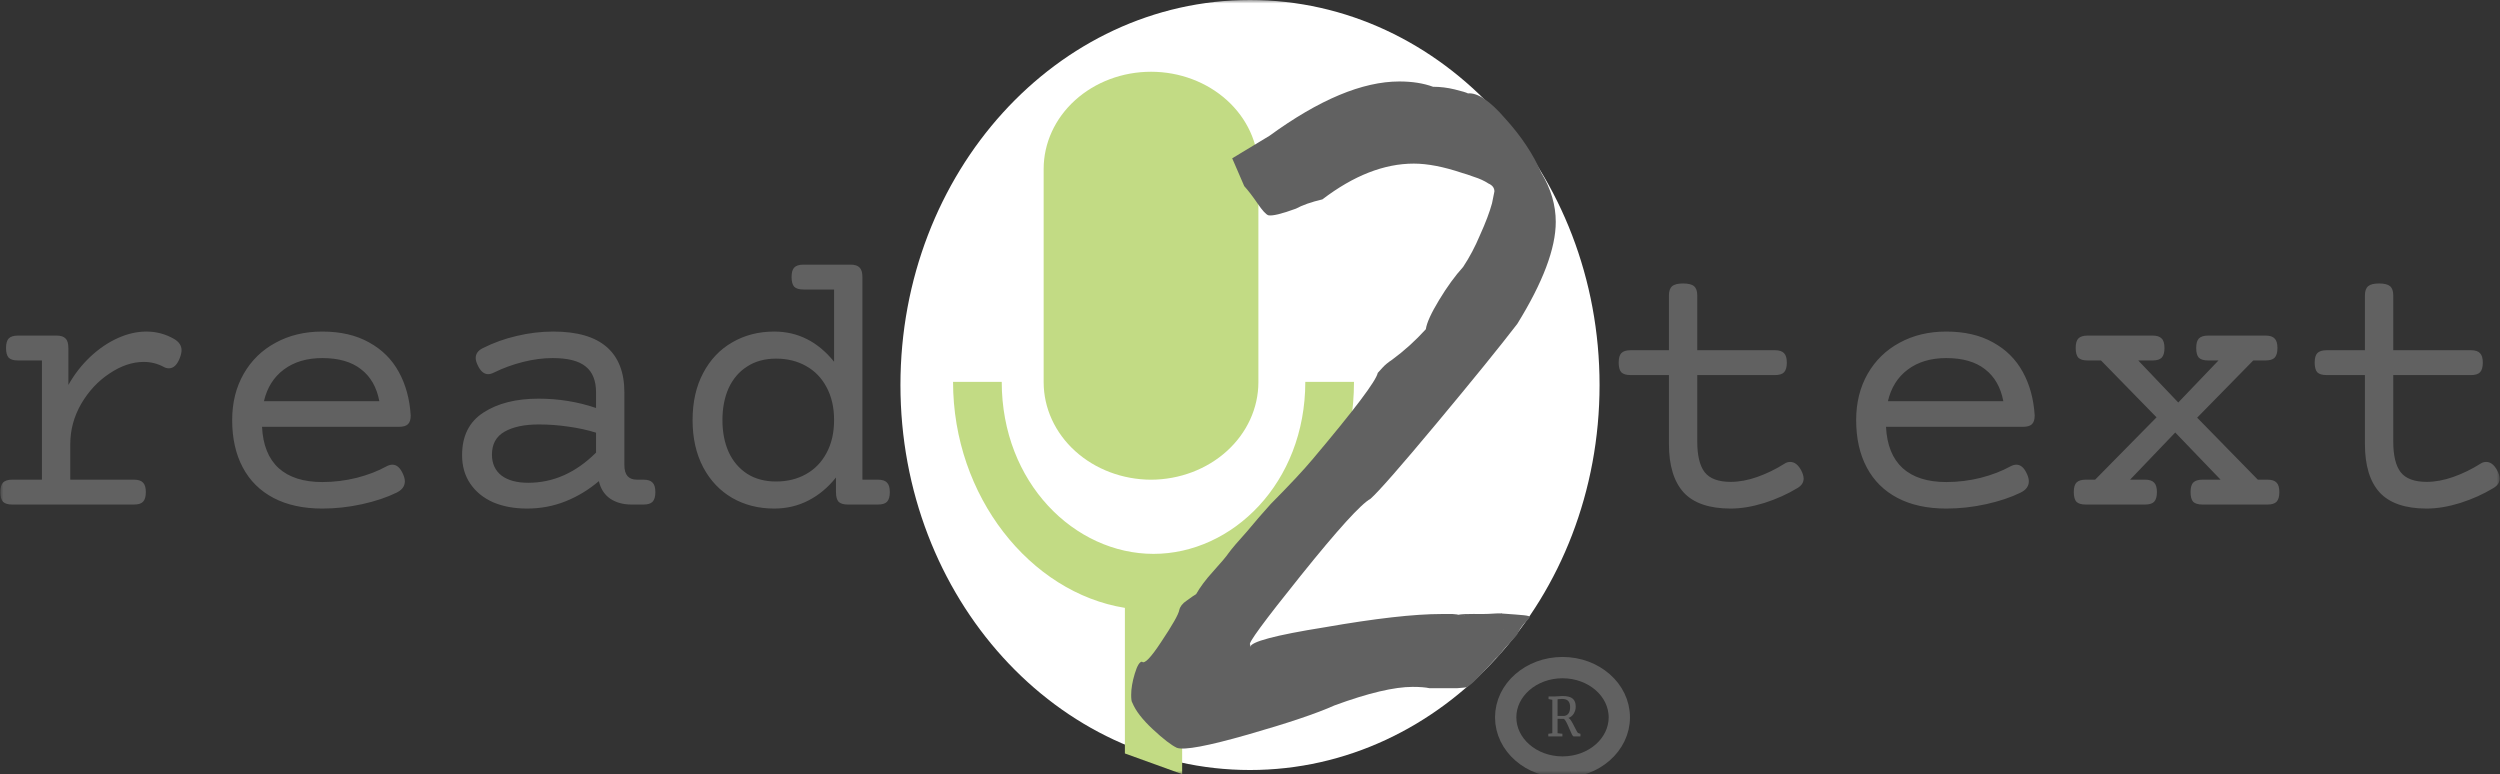 <svg width="352" height="109" viewBox="0 0 352 109" fill="none" xmlns="http://www.w3.org/2000/svg">
<rect x="0" y="0" width="352" height="109" fill="#333333" stroke="none"/>
<g clip-path="url(#clip0_26_195)">
<mask id="mask0_26_195" style="mask-type:luminance" maskUnits="userSpaceOnUse" x="0" y="0" width="352" height="109">
<path d="M352 0H0V109H352V0Z" fill="white"/>
</mask>
<g mask="url(#mask0_26_195)">
<path d="M20.614 46.684C21.997 46.684 23.291 47.027 24.497 47.713C25.207 48.125 25.561 48.657 25.561 49.31C25.561 49.619 25.481 49.979 25.322 50.391C24.95 51.37 24.436 51.858 23.779 51.858C23.514 51.858 23.265 51.79 23.035 51.653C22.166 51.189 21.235 50.958 20.241 50.958C18.645 50.958 17.04 51.498 15.427 52.58C13.813 53.644 12.483 55.068 11.436 56.853C10.408 58.638 9.894 60.535 9.894 62.543V67.537H18.858C19.461 67.537 19.887 67.675 20.135 67.949C20.401 68.207 20.534 68.653 20.534 69.288C20.534 69.923 20.401 70.378 20.135 70.653C19.887 70.91 19.461 71.039 18.858 71.039H1.728C1.125 71.039 0.69 70.91 0.424 70.653C0.176 70.378 0.052 69.923 0.052 69.288C0.052 68.653 0.176 68.207 0.424 67.949C0.69 67.675 1.125 67.537 1.728 67.537H5.904V50.751H2.525C1.923 50.751 1.488 50.623 1.222 50.365C0.974 50.09 0.85 49.636 0.85 49.001C0.85 48.366 0.974 47.919 1.222 47.662C1.488 47.388 1.923 47.25 2.525 47.25H7.952C8.555 47.25 8.98 47.388 9.229 47.662C9.495 47.919 9.628 48.366 9.628 49.001V54.202C10.479 52.691 11.507 51.37 12.713 50.236C13.919 49.104 15.205 48.228 16.57 47.611C17.936 46.993 19.284 46.684 20.614 46.684ZM45.379 46.684C47.95 46.684 50.14 47.19 51.949 48.203C53.776 49.198 55.177 50.589 56.152 52.374C57.127 54.141 57.685 56.184 57.827 58.501C57.827 59.084 57.695 59.496 57.428 59.737C57.181 59.977 56.755 60.097 56.152 60.097H36.893C37.018 62.654 37.797 64.594 39.234 65.915C40.688 67.22 42.737 67.872 45.379 67.872C47.01 67.872 48.624 67.675 50.22 67.28C51.816 66.868 53.217 66.328 54.423 65.658C54.724 65.504 54.999 65.426 55.247 65.426C55.868 65.426 56.373 65.881 56.764 66.791C56.923 67.151 57.003 67.478 57.003 67.769C57.003 68.456 56.613 68.988 55.833 69.365C54.467 70.035 52.853 70.575 50.991 70.987C49.129 71.399 47.258 71.605 45.379 71.605C42.701 71.605 40.413 71.107 38.516 70.112C36.618 69.116 35.173 67.683 34.18 65.812C33.187 63.942 32.69 61.719 32.69 59.145C32.69 56.69 33.231 54.519 34.313 52.631C35.395 50.743 36.893 49.284 38.809 48.255C40.724 47.207 42.914 46.684 45.379 46.684ZM45.379 50.417C43.197 50.417 41.389 50.958 39.952 52.039C38.533 53.103 37.603 54.588 37.16 56.493H53.412C53.04 54.519 52.179 53.017 50.831 51.987C49.502 50.94 47.684 50.417 45.379 50.417ZM77.911 46.684C81.245 46.684 83.745 47.405 85.412 48.846C87.079 50.288 87.913 52.425 87.913 55.257V65.504C87.913 66.86 88.498 67.537 89.668 67.537H90.599C91.202 67.537 91.628 67.675 91.876 67.949C92.142 68.207 92.275 68.653 92.275 69.288C92.275 69.923 92.142 70.378 91.876 70.653C91.628 70.91 91.202 71.039 90.599 71.039H88.897C87.744 71.039 86.751 70.764 85.918 70.215C85.102 69.649 84.57 68.825 84.322 67.743C82.867 68.979 81.289 69.931 79.587 70.601C77.902 71.27 76.111 71.605 74.213 71.605C72.422 71.605 70.835 71.314 69.452 70.73C68.087 70.129 67.014 69.263 66.234 68.13C65.453 66.997 65.063 65.65 65.063 64.088C65.063 61.376 66.065 59.376 68.069 58.089C70.073 56.785 72.662 56.132 75.836 56.132C78.655 56.132 81.351 56.57 83.923 57.445V55.257C83.923 53.592 83.435 52.374 82.46 51.601C81.502 50.812 79.951 50.417 77.804 50.417C76.475 50.417 75.091 50.597 73.655 50.958C72.219 51.318 70.853 51.816 69.558 52.451C69.257 52.605 68.982 52.682 68.734 52.682C68.149 52.682 67.661 52.27 67.271 51.447C67.076 51.035 66.978 50.691 66.978 50.417C66.978 49.816 67.306 49.353 67.963 49.027C69.452 48.272 71.048 47.696 72.75 47.301C74.471 46.889 76.191 46.684 77.911 46.684ZM75.863 59.763C73.823 59.763 72.21 60.106 71.021 60.792C69.851 61.461 69.266 62.534 69.266 64.01C69.266 65.263 69.709 66.242 70.596 66.945C71.5 67.632 72.759 67.975 74.373 67.975C77.902 67.975 81.085 66.559 83.923 63.727V60.921C82.717 60.544 81.422 60.26 80.039 60.071C78.655 59.865 77.263 59.763 75.863 59.763ZM119.753 37.261C120.356 37.261 120.782 37.398 121.03 37.673C121.296 37.931 121.429 38.377 121.429 39.012V67.537H123.61C124.213 67.537 124.639 67.675 124.887 67.949C125.153 68.207 125.286 68.653 125.286 69.288C125.286 69.923 125.153 70.378 124.887 70.653C124.639 70.91 124.213 71.039 123.61 71.039H119.381C118.778 71.039 118.343 70.91 118.077 70.653C117.829 70.378 117.705 69.923 117.705 69.288V67.228C116.588 68.636 115.293 69.717 113.821 70.472C112.35 71.228 110.744 71.605 109.007 71.605C106.808 71.605 104.839 71.107 103.102 70.112C101.363 69.099 99.998 67.658 99.005 65.787C98.012 63.899 97.515 61.685 97.515 59.145C97.515 56.604 98.012 54.399 99.005 52.528C99.998 50.64 101.363 49.198 103.102 48.203C104.839 47.19 106.808 46.684 109.007 46.684C112.341 46.684 115.151 48.099 117.439 50.932V40.762H113.13C112.527 40.762 112.092 40.634 111.826 40.376C111.578 40.102 111.454 39.647 111.454 39.012C111.454 38.377 111.578 37.931 111.826 37.673C112.092 37.398 112.527 37.261 113.13 37.261H119.753ZM109.273 50.494C107.694 50.494 106.338 50.863 105.203 51.601C104.068 52.322 103.199 53.335 102.596 54.639C102.011 55.944 101.718 57.445 101.718 59.145C101.718 60.844 102.011 62.346 102.596 63.65C103.199 64.954 104.068 65.975 105.203 66.713C106.338 67.435 107.694 67.795 109.273 67.795C110.851 67.795 112.252 67.452 113.476 66.765C114.717 66.079 115.683 65.083 116.375 63.779C117.084 62.474 117.439 60.93 117.439 59.145C117.439 57.36 117.084 55.815 116.375 54.51C115.683 53.206 114.717 52.211 113.476 51.524C112.252 50.837 110.851 50.494 109.273 50.494ZM236.981 39.913C237.707 39.913 238.223 40.041 238.523 40.299C238.824 40.556 238.975 40.985 238.975 41.586V49.31H249.908C250.511 49.31 250.937 49.447 251.186 49.722C251.451 49.979 251.585 50.426 251.585 51.06C251.585 51.695 251.451 52.15 251.186 52.425C250.937 52.682 250.511 52.811 249.908 52.811H238.975V62.182C238.975 64.139 239.322 65.572 240.013 66.482C240.722 67.391 241.946 67.847 243.684 67.847C244.873 67.847 246.123 67.615 247.434 67.151C248.747 66.688 250.015 66.07 251.239 65.298C251.487 65.126 251.762 65.04 252.064 65.04C252.667 65.04 253.181 65.435 253.607 66.224C253.837 66.671 253.952 67.057 253.952 67.383C253.952 67.932 253.66 68.378 253.074 68.722C251.691 69.562 250.149 70.258 248.446 70.807C246.744 71.339 245.156 71.605 243.684 71.605C240.669 71.605 238.462 70.85 237.061 69.34C235.679 67.812 234.986 65.538 234.986 62.517V52.811H229.585C228.984 52.811 228.549 52.682 228.283 52.425C228.034 52.15 227.91 51.695 227.91 51.06C227.91 50.426 228.034 49.979 228.283 49.722C228.549 49.447 228.984 49.31 229.585 49.31H234.986V41.586C234.986 40.985 235.136 40.556 235.438 40.299C235.739 40.041 236.254 39.913 236.981 39.913ZM274.034 46.684C276.606 46.684 278.796 47.19 280.605 48.203C282.432 49.198 283.833 50.589 284.809 52.374C285.783 54.141 286.343 56.184 286.484 58.501C286.484 59.084 286.35 59.496 286.086 59.737C285.836 59.977 285.41 60.097 284.809 60.097H265.55C265.673 62.654 266.455 64.594 267.891 65.915C269.344 67.22 271.392 67.872 274.034 67.872C275.666 67.872 277.28 67.675 278.877 67.28C280.473 66.868 281.873 66.328 283.079 65.658C283.382 65.504 283.655 65.426 283.904 65.426C284.524 65.426 285.029 65.881 285.421 66.791C285.58 67.151 285.659 67.478 285.659 67.769C285.659 68.456 285.27 68.988 284.49 69.365C283.124 70.035 281.509 70.575 279.649 70.987C277.786 71.399 275.915 71.605 274.034 71.605C271.358 71.605 269.07 71.107 267.173 70.112C265.275 69.116 263.83 67.683 262.837 65.812C261.844 63.942 261.348 61.719 261.348 59.145C261.348 56.69 261.887 54.519 262.969 52.631C264.052 50.743 265.55 49.284 267.465 48.255C269.381 47.207 271.571 46.684 274.034 46.684ZM274.034 50.417C271.854 50.417 270.045 50.958 268.609 52.039C267.19 53.103 266.259 54.588 265.816 56.493H282.069C281.696 54.519 280.836 53.017 279.489 51.987C278.159 50.94 276.34 50.417 274.034 50.417ZM318.99 47.25C319.593 47.25 320.018 47.388 320.267 47.662C320.533 47.919 320.665 48.366 320.665 49.001C320.665 49.636 320.533 50.09 320.267 50.365C320.018 50.623 319.593 50.751 318.99 50.751H317.26L309.36 58.809L317.9 67.537H319.257C319.858 67.537 320.284 67.675 320.533 67.949C320.799 68.207 320.932 68.653 320.932 69.288C320.932 69.923 320.799 70.378 320.533 70.653C320.284 70.91 319.858 71.039 319.257 71.039H310.105C309.502 71.039 309.068 70.91 308.801 70.653C308.554 70.378 308.43 69.923 308.43 69.288C308.43 68.653 308.554 68.207 308.801 67.949C309.068 67.675 309.502 67.537 310.105 67.537H312.658L306.274 60.895L299.918 67.537H302.019C302.622 67.537 303.046 67.675 303.296 67.949C303.562 68.207 303.694 68.653 303.694 69.288C303.694 69.923 303.562 70.378 303.296 70.653C303.046 70.91 302.622 71.039 302.019 71.039H293.667C293.064 71.039 292.629 70.91 292.363 70.653C292.115 70.378 291.99 69.923 291.99 69.288C291.99 68.653 292.115 68.207 292.363 67.949C292.629 67.675 293.064 67.537 293.667 67.537H294.996L303.641 58.759L295.821 50.751H293.933C293.328 50.751 292.895 50.623 292.629 50.365C292.382 50.09 292.256 49.636 292.256 49.001C292.256 48.366 292.382 47.919 292.629 47.662C292.895 47.388 293.328 47.25 293.933 47.25H303.083C303.686 47.25 304.112 47.388 304.359 47.662C304.625 47.919 304.759 48.366 304.759 49.001C304.759 49.636 304.625 50.09 304.359 50.365C304.112 50.623 303.686 50.751 303.083 50.751H301.061L306.7 56.673L312.366 50.751H310.902C310.301 50.751 309.867 50.623 309.6 50.365C309.351 50.09 309.228 49.636 309.228 49.001C309.228 48.366 309.351 47.919 309.6 47.662C309.867 47.388 310.301 47.25 310.902 47.25H318.99ZM334.977 39.913C335.704 39.913 336.218 40.041 336.52 40.299C336.821 40.556 336.972 40.985 336.972 41.586V49.31H347.905C348.508 49.31 348.934 49.447 349.181 49.722C349.447 49.979 349.58 50.426 349.58 51.06C349.58 51.695 349.447 52.15 349.181 52.425C348.934 52.682 348.508 52.811 347.905 52.811H336.972V62.182C336.972 64.139 337.317 65.572 338.009 66.482C338.719 67.391 339.942 67.847 341.679 67.847C342.868 67.847 344.118 67.615 345.431 67.151C346.743 66.688 348.011 66.07 349.234 65.298C349.482 65.126 349.758 65.04 350.059 65.04C350.662 65.04 351.175 65.435 351.602 66.224C351.832 66.671 351.947 67.057 351.947 67.383C351.947 67.932 351.655 68.378 351.069 68.722C349.686 69.562 348.143 70.258 346.441 70.807C344.738 71.339 343.151 71.605 341.679 71.605C338.666 71.605 336.456 70.85 335.056 69.34C333.673 67.812 332.981 65.538 332.981 62.517V52.811H327.582C326.979 52.811 326.544 52.682 326.278 52.425C326.03 52.15 325.907 51.695 325.907 51.06C325.907 50.426 326.03 49.979 326.278 49.722C326.544 49.447 326.979 49.31 327.582 49.31H332.981V41.586C332.981 40.985 333.132 40.556 333.433 40.299C333.735 40.041 334.249 39.913 334.977 39.913Z" fill="#616161"/>
<path d="M176 108.417C203.182 108.417 225.218 84.147 225.218 54.209C225.218 24.27 203.182 0 176 0C148.817 0 126.782 24.27 126.782 54.209C126.782 84.147 148.817 108.417 176 108.417Z" fill="white"/>
<path d="M162.064 67.542C166.074 67.528 169.914 66.078 172.746 63.509C175.579 60.941 177.173 57.462 177.182 53.833V23.785C177.182 20.156 175.588 16.676 172.753 14.11C169.918 11.545 166.073 10.103 162.064 10.103C158.054 10.103 154.209 11.545 151.374 14.11C148.539 16.676 146.946 20.156 146.946 23.785V53.833C146.954 57.462 148.549 60.941 151.381 63.509C154.214 66.078 158.054 67.528 162.064 67.542Z" fill="#C2DB84"/>
<path fill-rule="evenodd" clip-rule="evenodd" d="M162.416 77.985C173.504 77.985 183.787 68.01 183.787 53.764H190.642C190.642 69.906 179.755 83.207 166.447 85.58V109L158.385 106.086V85.587C145.076 83.452 134.19 69.914 134.19 53.764H141.044C141.044 68.002 151.328 77.985 162.416 77.985Z" fill="#C2DB84"/>
<path d="M165.704 105.293C164.914 104.92 163.785 104.049 162.317 102.681C160.849 101.314 159.89 100.07 159.438 98.951C159.325 98.827 159.269 98.454 159.269 97.832C159.269 96.961 159.438 95.966 159.777 94.847C160.115 93.728 160.454 93.169 160.793 93.169C161.131 93.542 162.035 92.609 163.503 90.371C165.083 88.008 165.93 86.516 166.043 85.894C166.156 85.397 166.494 84.962 167.059 84.588C167.736 84.091 168.188 83.78 168.414 83.656C168.978 82.661 169.768 81.604 170.785 80.485C171.913 79.242 172.647 78.371 172.987 77.874C173.437 77.252 174.284 76.257 175.526 74.889C176.768 73.397 177.897 72.091 178.914 70.972C181.623 68.237 183.598 66.123 184.841 64.63C190.712 57.667 193.76 53.626 193.987 52.506C194.098 52.382 194.325 52.133 194.664 51.76C195.002 51.387 195.454 51.014 196.019 50.641C197.711 49.398 199.292 47.968 200.76 46.351C200.874 45.481 201.494 44.113 202.623 42.248C203.751 40.382 204.882 38.828 206.01 37.584C206.914 36.217 207.704 34.724 208.381 33.108C209.171 31.367 209.736 29.875 210.075 28.631L210.413 26.953C210.413 26.455 210.132 26.082 209.566 25.834C209.001 25.46 208.324 25.15 207.534 24.901C206.857 24.652 206.292 24.466 205.84 24.341C203.244 23.471 200.985 23.036 199.067 23.036C194.889 23.036 190.599 24.714 186.196 28.072C184.615 28.445 183.373 28.88 182.47 29.377C180.438 30.123 179.139 30.434 178.575 30.31C178.237 30.186 177.728 29.626 177.052 28.631C176.373 27.637 175.753 26.828 175.188 26.206L173.494 22.29L178.744 19.119C185.744 14.02 191.841 11.471 197.034 11.471C198.841 11.471 200.422 11.72 201.776 12.217C202.793 12.217 203.808 12.342 204.825 12.59C205.84 12.839 206.462 13.025 206.687 13.15C208.043 13.025 209.791 14.207 211.937 16.694C214.196 19.181 215.888 21.73 217.019 24.341C218.372 26.579 219.051 28.88 219.051 31.243C219.051 34.973 217.244 39.761 213.631 45.605C211.147 48.838 207.364 53.501 202.284 59.594C197.204 65.687 194.098 69.231 192.97 70.226C191.614 70.972 188.342 74.579 183.147 81.045C177.953 87.511 175.583 90.744 176.035 90.744V91.117C176.035 90.371 179.534 89.438 186.534 88.319C193.647 87.076 199.123 86.454 202.961 86.454C204.203 86.454 205.093 86.396 205.543 86.645C206.287 86.617 206.086 86.645 206.198 86.645C206.424 86.521 204.749 86.975 204.749 86.851C204.863 86.353 207.252 86.454 208.719 86.454C211.317 86.454 211.48 85.925 214.004 87.417C210.918 86.671 213.868 87.271 214.658 87.52C215.562 87.769 209.953 88.125 211.947 88.704C212.286 88.953 208.302 87.031 211.901 87.289C212.014 87.413 211.247 86.931 215.313 86.748C211.527 92.926 210.869 85.634 211.434 86.38C217.556 86.843 215.033 86.454 213.817 88.962C213.537 89.734 212.415 90.455 211.106 92.257C209.563 93.852 212.368 90.763 209.75 93.647C205.303 98.546 206.806 95.912 206.852 96.478C206.514 96.727 206.969 96.775 205.163 96.899C203.47 96.899 202.171 96.899 201.269 96.899C200.704 96.775 199.913 96.713 198.896 96.713C196.301 96.713 192.631 97.583 187.89 99.324C185.406 100.443 181.341 101.811 175.696 103.428C170.051 105.044 166.72 105.666 165.704 105.293Z" fill="#616161"/>
<path d="M218 103.314L218.57 103.238V98.53L218.034 98.431V98.061H218.935C219.063 98.061 219.237 98.05 219.457 98.03C219.685 98.01 219.864 98 219.993 98C220.666 98 221.146 98.121 221.429 98.363C221.718 98.6 221.862 98.977 221.862 99.491C221.862 99.849 221.771 100.178 221.587 100.475C221.408 100.773 221.161 100.975 220.845 101.081C220.991 101.166 221.127 101.315 221.25 101.527C221.379 101.734 221.534 102.024 221.718 102.398C221.86 102.68 221.967 102.887 222.041 103.019C222.118 103.15 222.192 103.223 222.26 103.238L222.528 103.314V103.685H221.58C221.506 103.685 221.424 103.599 221.333 103.427C221.242 103.251 221.12 102.981 220.969 102.617C220.804 102.219 220.659 101.903 220.536 101.671C220.417 101.434 220.297 101.283 220.178 101.217C219.689 101.217 219.397 101.215 219.306 101.209V103.238L219.986 103.314V103.685H218V103.314ZM220.123 100.808C220.417 100.808 220.647 100.702 220.817 100.49C220.987 100.278 221.072 99.963 221.072 99.544C221.072 99.176 220.984 98.896 220.811 98.704C220.64 98.507 220.345 98.409 219.924 98.409C219.778 98.409 219.63 98.419 219.484 98.439C219.393 98.449 219.333 98.454 219.306 98.454V100.801C219.374 100.806 219.517 100.808 219.732 100.808H220.123Z" fill="#616161"/>
<path d="M220 108C224.418 108 228 104.866 228 101C228 97.134 224.418 94 220 94C215.582 94 212 97.134 212 101C212 104.866 215.582 108 220 108Z" stroke="#616161" stroke-width="3"/>
</g>
</g>
<defs>
<clipPath id="clip0_26_195">
<rect width="352" height="109" fill="white"/>
</clipPath>
</defs>
</svg>
